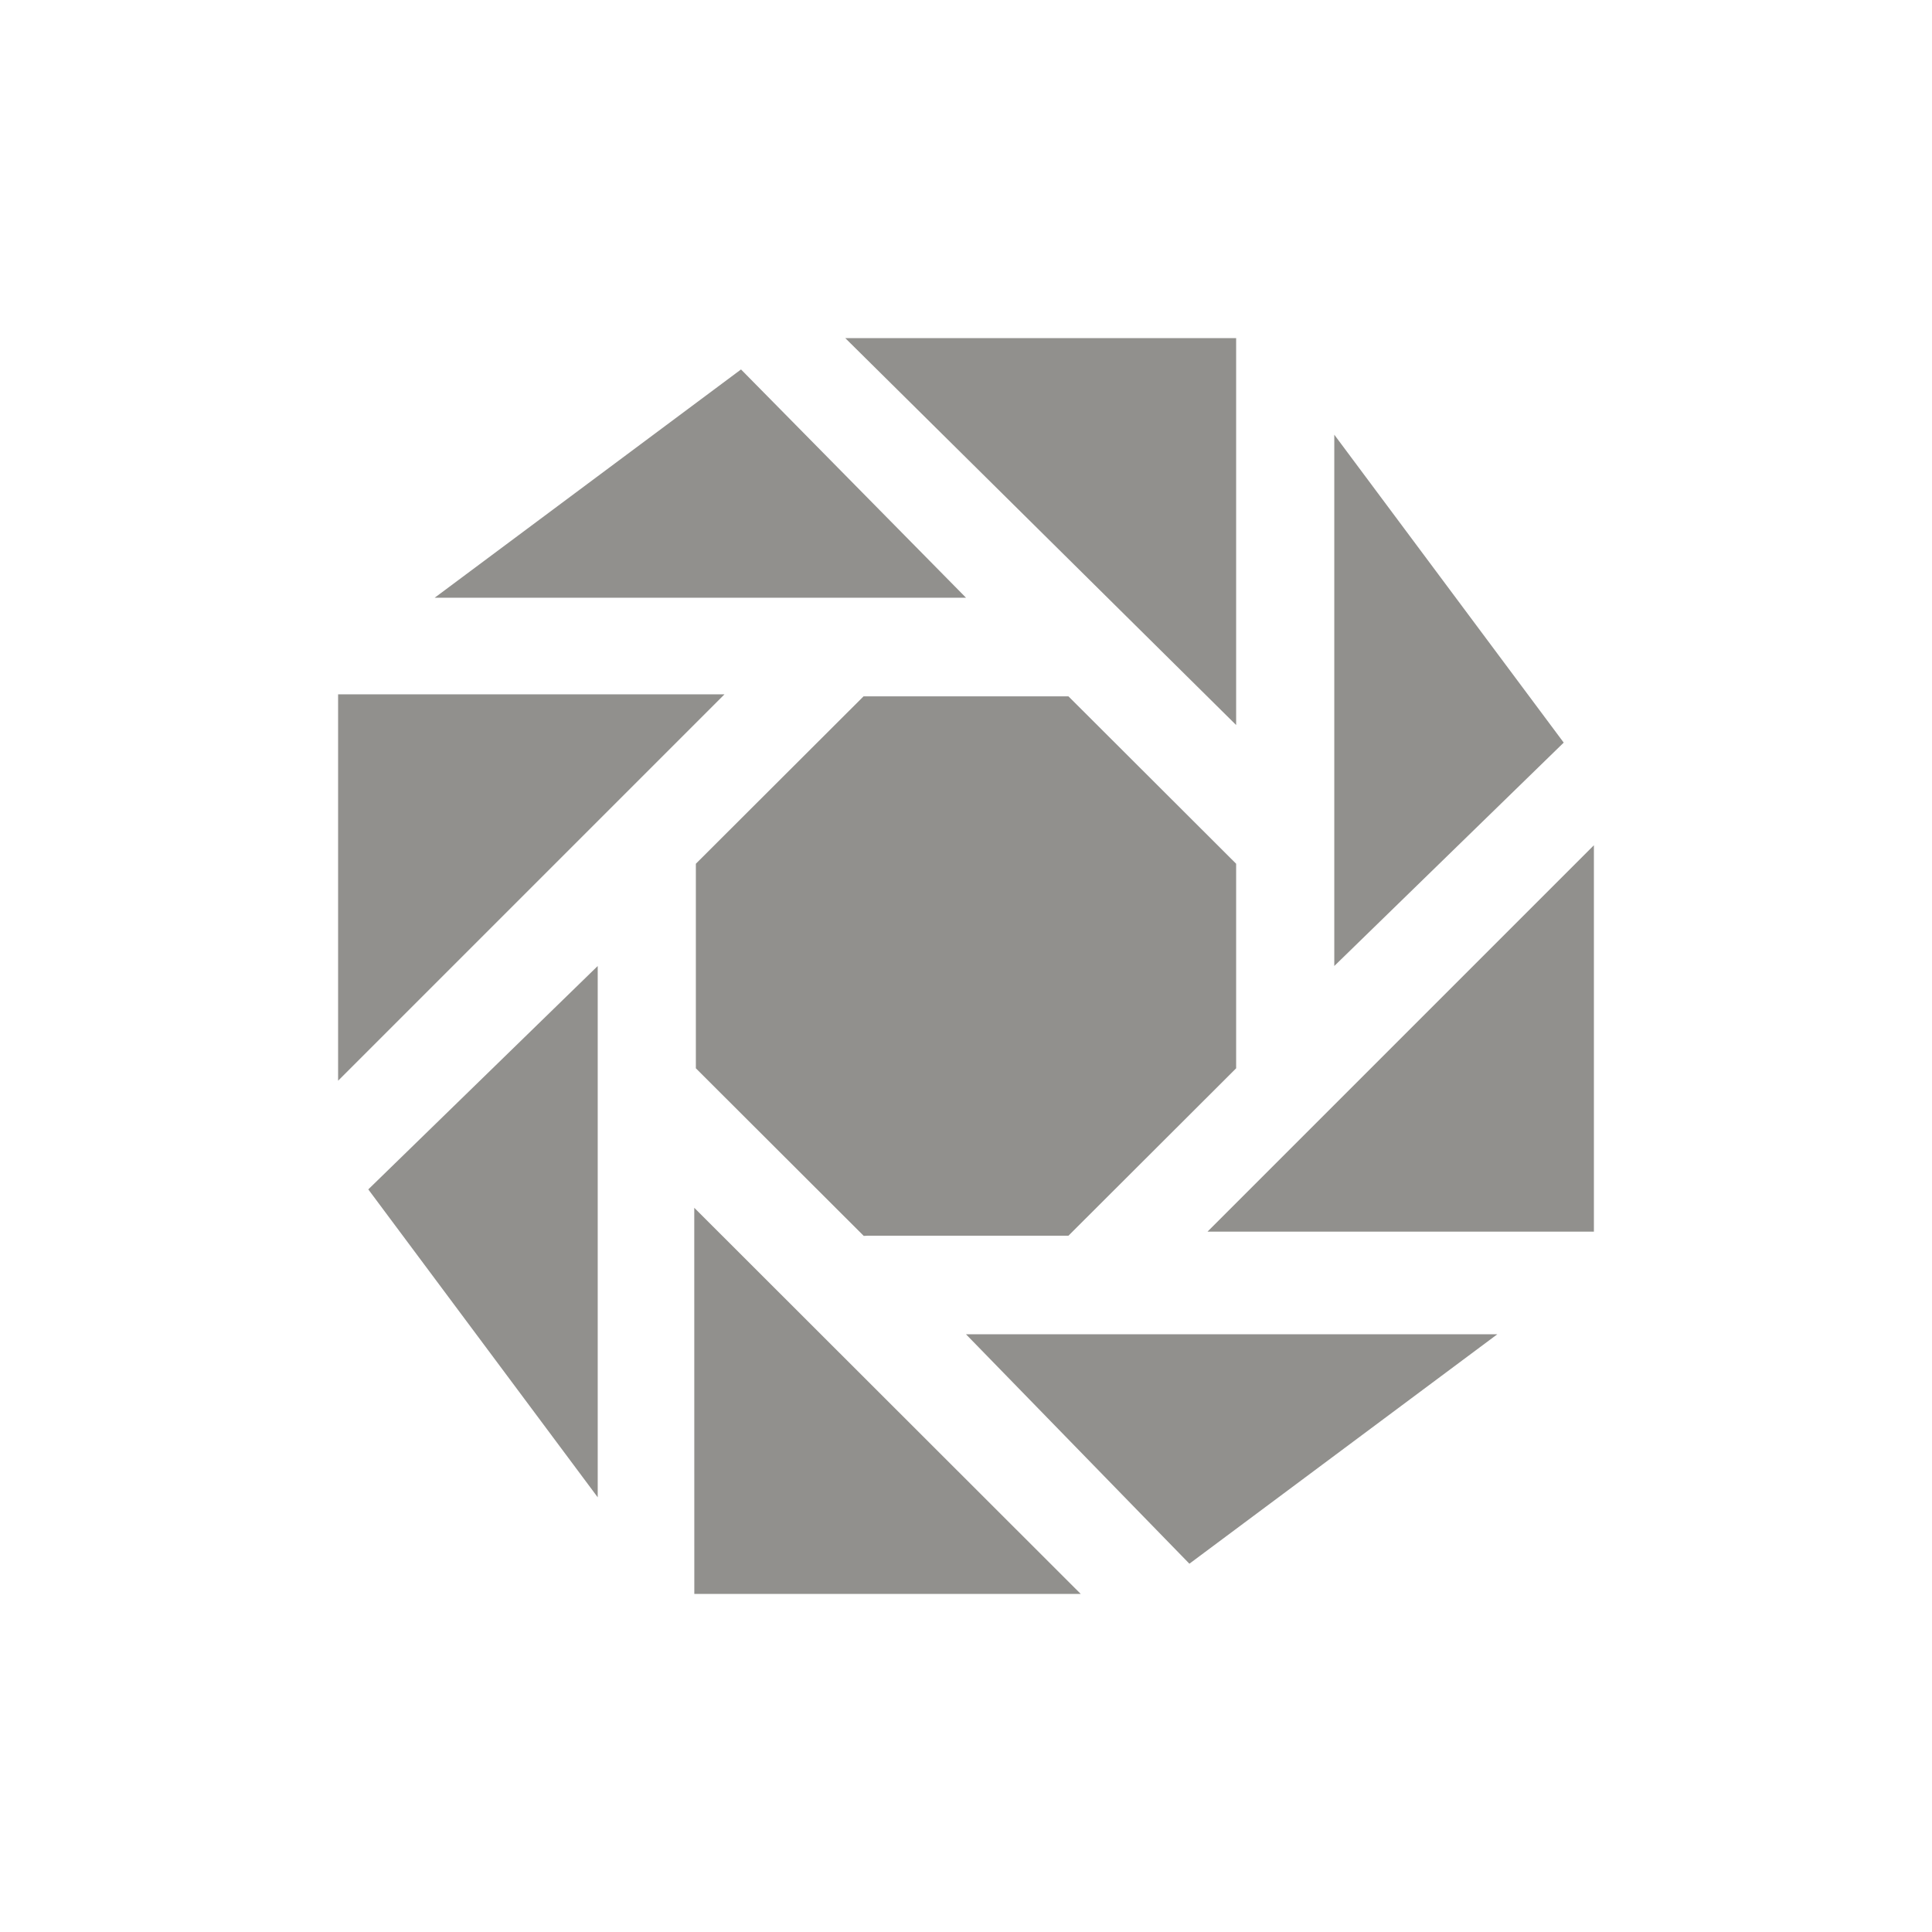 <!-- Generated by IcoMoon.io -->
<svg version="1.1" xmlns="http://www.w3.org/2000/svg" width="40" height="40" viewBox="0 0 40 40">
<title>io-aperture-sharp</title>
<path fill="#91908d" d="M17.5 7l8.093 8.011v-8.011h-8.093z"></path>
<path fill="#91908d" d="M15.342 7.649l-6.342 4.726h11l-4.658-4.726z"></path>
<path fill="#91908d" d="M25 25.5h8v-8l-8 8z"></path>
<path fill="#91908d" d="M32.375 15.375l-4.75-6.375v11l4.75-4.625z"></path>
<path fill="#91908d" d="M7 14.375v8l8-8h-8z"></path>
<path fill="#91908d" d="M24.625 32.375l6.375-4.75h-11l4.625 4.75z"></path>
<path fill="#91908d" d="M7.625 24.625l4.75 6.375v-11l-4.75 4.625z"></path>
<path fill="#91908d" d="M25.593 17.883l-3.472-3.466h-4.242l-3.472 3.466v4.235l3.476 3.47c0.027 0 0.055-0.004 0.083-0.004h4.155l3.472-3.466z"></path>
<path fill="#91908d" d="M14.374 25.006l0.001 7.994h8l-8.001-7.994z"></path>
</svg>
